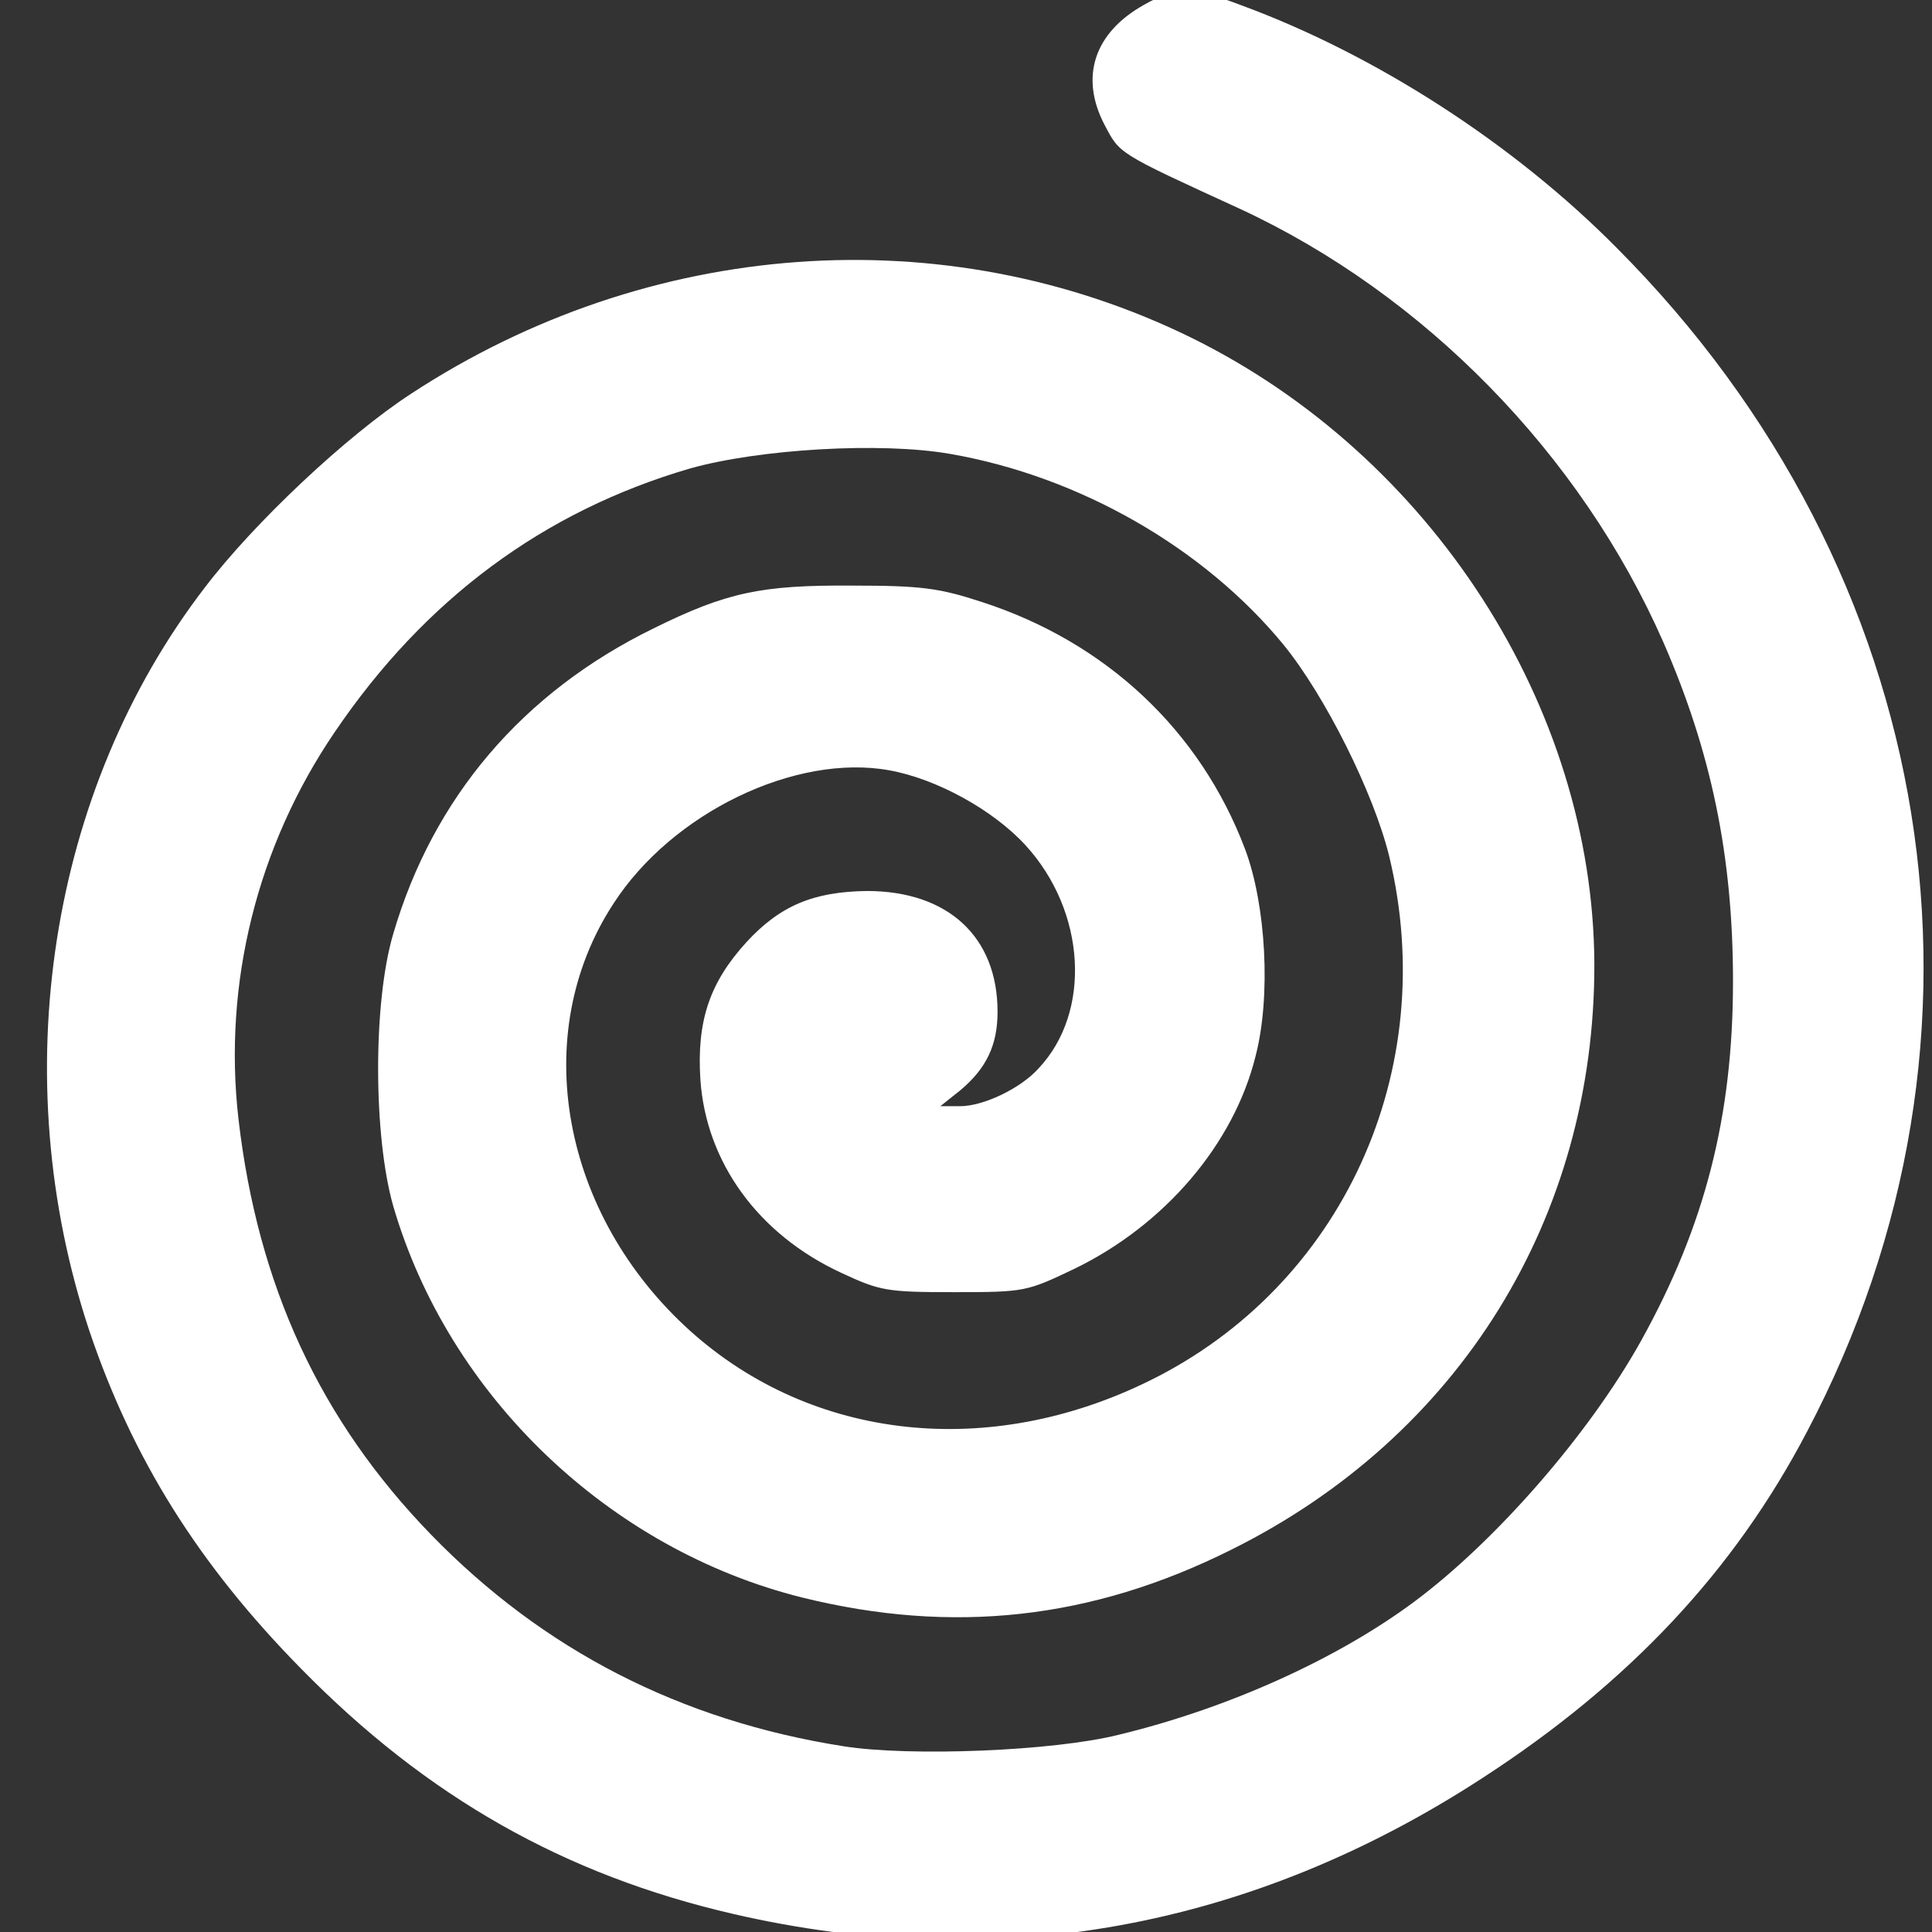 <svg width="39" height="39" viewBox="0 0 39 39" fill="none" xmlns="http://www.w3.org/2000/svg">
<rect x="0" y="0" width="39" height="39" fill="#333333" stroke="none"/>
<g clip-path="url(#clip0_640_2)">
<path d="M23.099 0.094C22.082 0.66 21.794 1.558 22.296 2.518C22.609 3.109 22.534 3.072 25.031 4.216C28.746 5.939 31.908 9.163 33.578 12.966C34.544 15.181 34.983 17.285 34.983 19.808C34.983 22.527 34.418 24.742 33.126 27.068C32.084 28.939 30.202 31.104 28.545 32.335C26.989 33.492 24.78 34.489 22.584 35.018C21.266 35.35 18.367 35.461 17.037 35.252C13.737 34.735 10.963 33.307 8.704 30.981C6.458 28.668 5.203 25.948 4.814 22.589C4.5 19.857 5.191 17.076 6.759 14.775C8.579 12.092 10.976 10.32 13.925 9.458C15.318 9.065 17.778 8.917 19.183 9.163C21.794 9.618 24.303 11.058 25.91 13.015C26.751 14.049 27.729 16.005 28.043 17.285C29.085 21.604 27.102 25.948 23.212 27.868C19.974 29.468 16.41 29.086 13.938 26.871C11.327 24.521 10.662 20.878 12.381 18.245C13.561 16.411 16.058 15.205 17.953 15.55C18.907 15.722 20.049 16.35 20.702 17.063C21.919 18.392 22.044 20.423 20.965 21.567C20.601 21.974 19.848 22.33 19.384 22.33H18.982L19.384 22.01C19.911 21.567 20.137 21.1 20.137 20.423C20.137 18.909 19.133 17.986 17.502 17.986C16.422 17.999 15.745 18.282 15.067 19.02C14.326 19.832 14.063 20.608 14.138 21.789C14.251 23.462 15.305 24.915 16.974 25.69C17.765 26.059 17.891 26.084 19.271 26.084C20.689 26.084 20.727 26.071 21.681 25.616C23.513 24.73 24.906 23.093 25.345 21.321C25.659 20.115 25.558 18.269 25.132 17.137C24.228 14.75 22.333 12.966 19.823 12.153C18.957 11.87 18.606 11.821 17.188 11.821C15.368 11.809 14.665 11.957 13.197 12.683C10.549 13.975 8.742 16.104 7.939 18.848C7.525 20.238 7.537 22.946 7.939 24.349C9.056 28.176 12.293 31.277 16.196 32.249C19.233 32.999 22.032 32.692 24.843 31.289C29.461 29 32.197 24.582 32.184 19.451C32.159 14.27 28.896 9.2 24.04 6.813C19.07 4.376 13.097 4.807 8.303 7.945C6.998 8.794 5.128 10.554 4.136 11.858C0.986 15.956 0.095 21.727 1.802 26.859C2.668 29.431 3.998 31.572 6.082 33.689C8.617 36.273 11.39 37.848 14.803 38.636C20.124 39.866 25.257 38.931 29.926 35.891C32.887 33.972 35.008 31.707 36.476 28.902C40.681 20.927 39.162 11.55 32.636 5.004C30.553 2.899 27.767 1.103 25.056 0.106C24.09 -0.263 23.726 -0.263 23.099 0.094Z" fill="white"/>
</g>
<defs>
<clipPath id="clip0_640_2">
<rect width="39" height="39" fill="white"/>
</clipPath>
</defs>
</svg>
